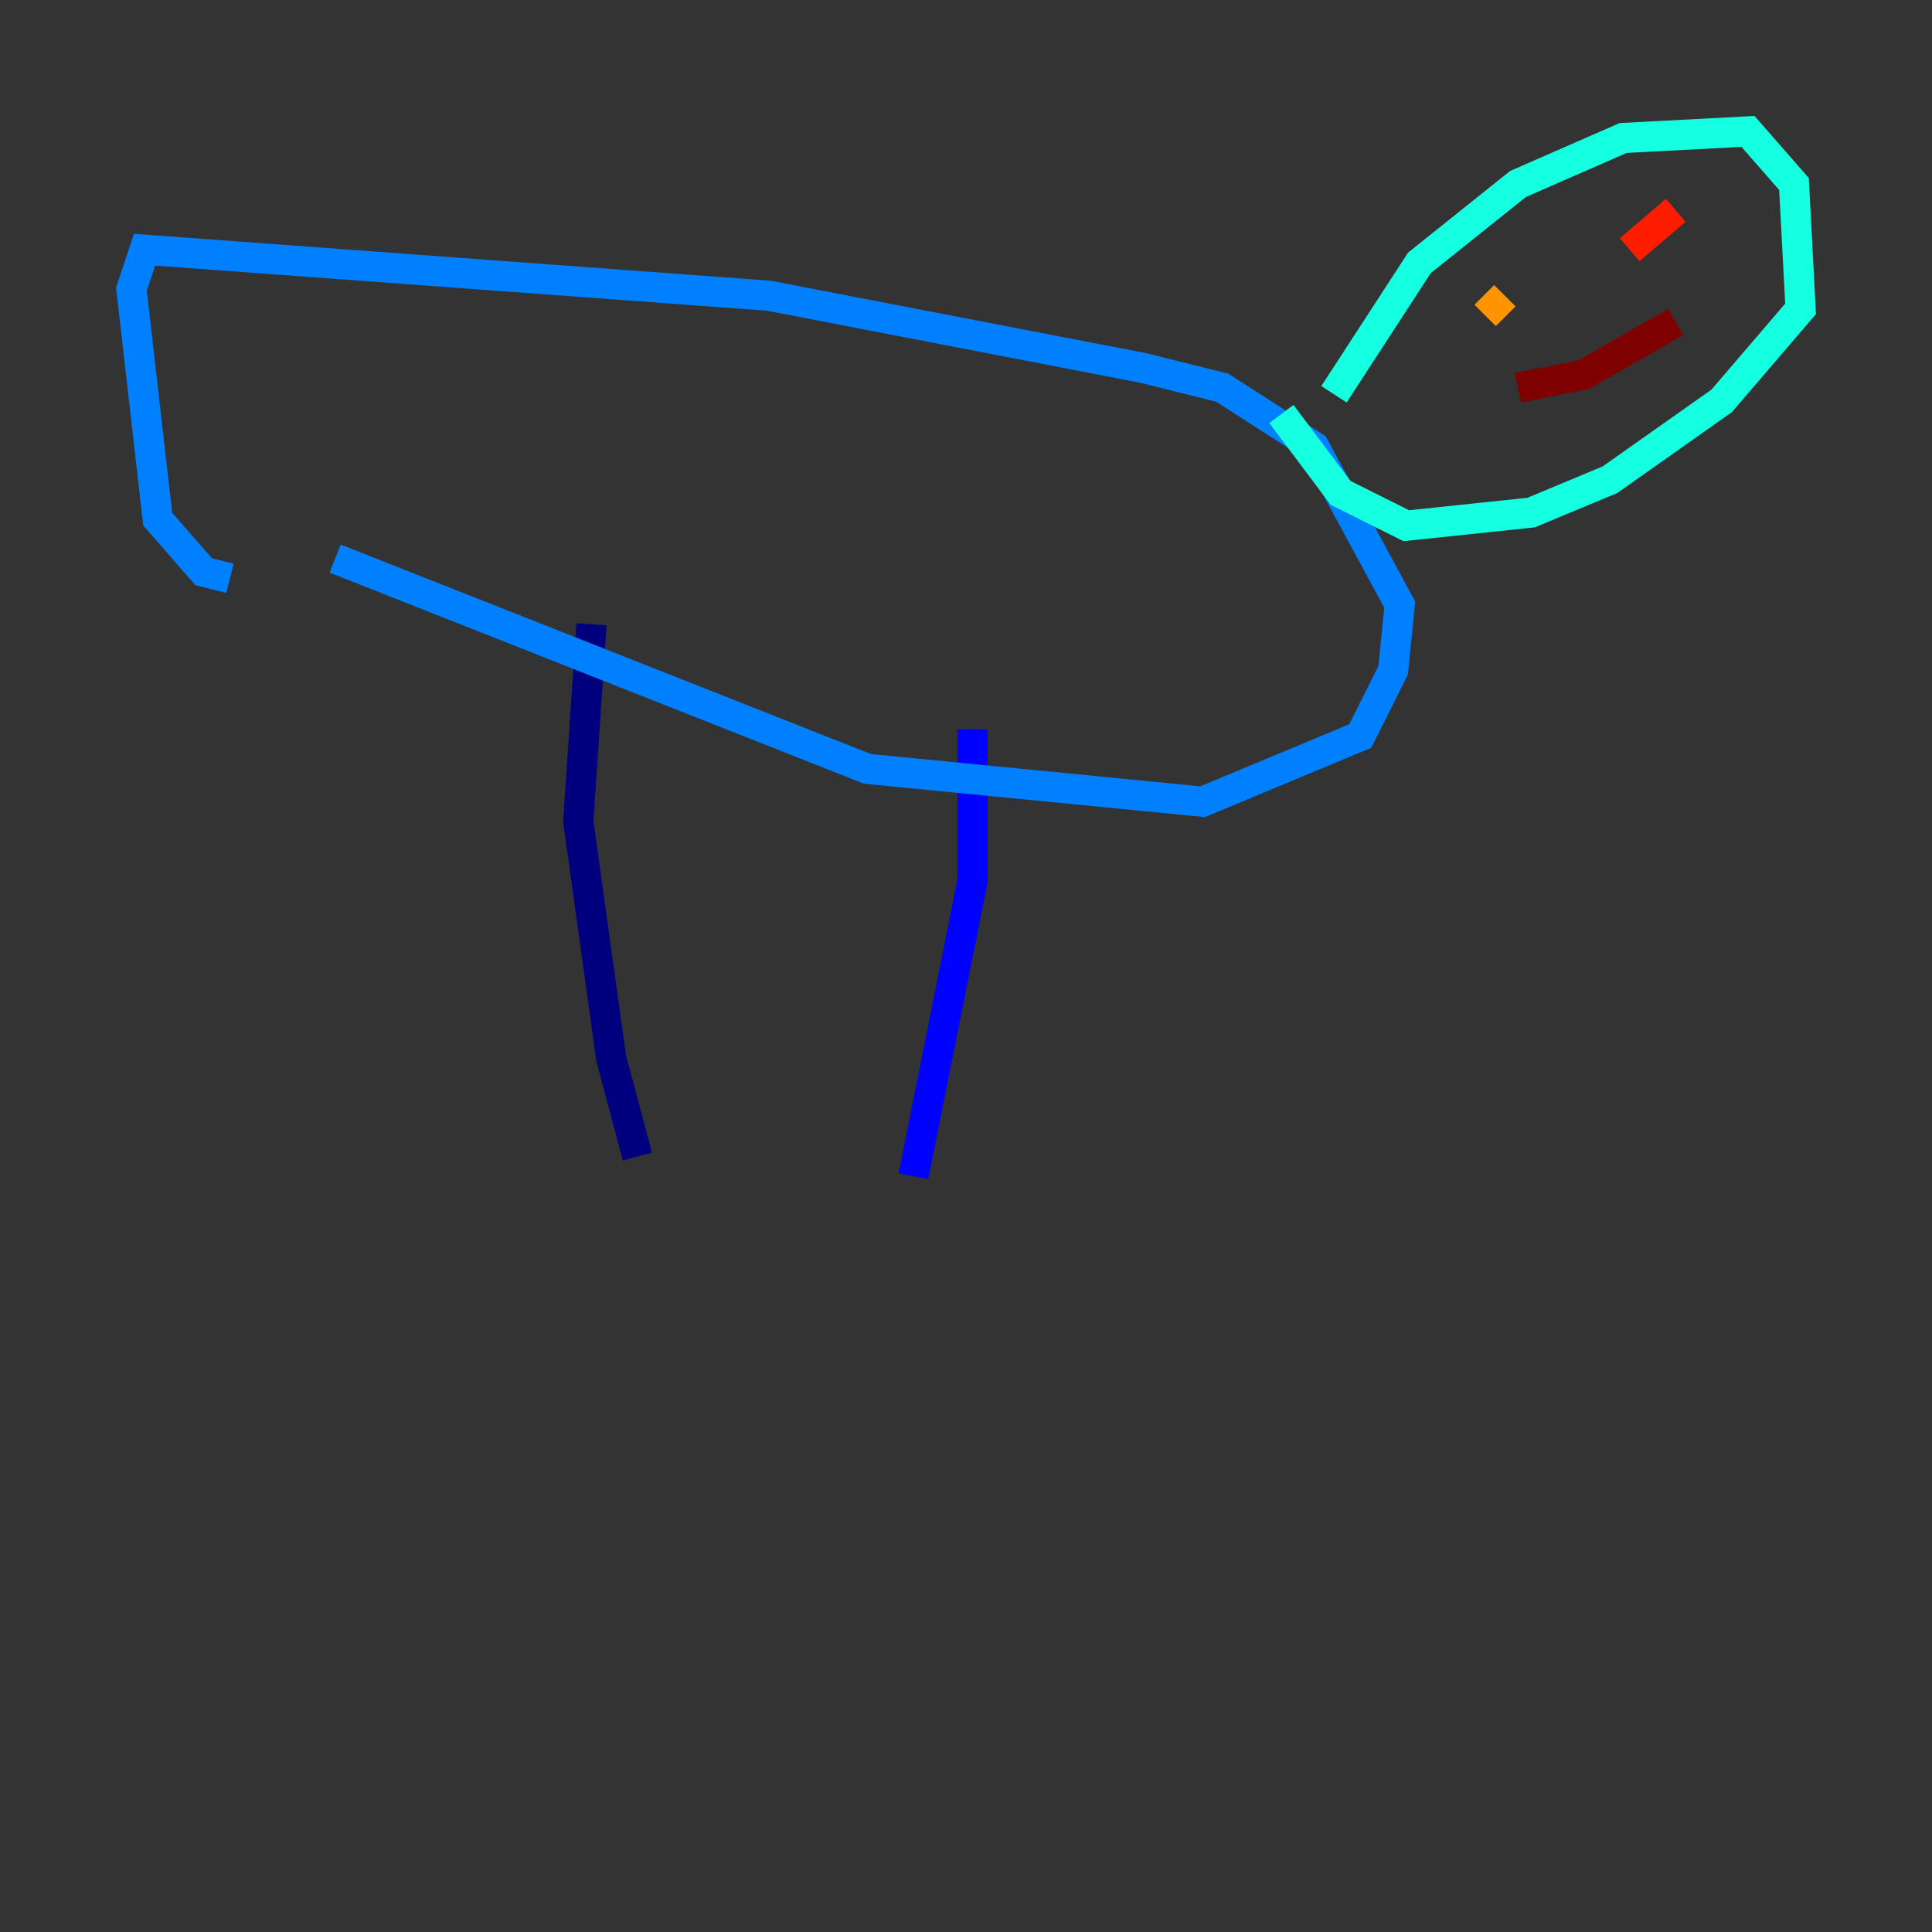 <?xml version="1.0" encoding="utf-8" ?>
<svg baseProfile="tiny" height="128" version="1.2" viewBox="0,0,128,128" width="128" xmlns="http://www.w3.org/2000/svg" xmlns:ev="http://www.w3.org/2001/xml-events" xmlns:xlink="http://www.w3.org/1999/xlink"><rect x="0" y="0" width="128" height="128" fill="#333333" stroke="none"/><defs /><polyline fill="none" points="42.231,76.626 40.49,70.095 38.313,54.422 39.184,41.361" stroke="#00007f" stroke-width="2" /><polyline fill="none" points="60.517,77.932 64.435,58.34 64.435,48.327" stroke="#0000ff" stroke-width="2" /><polyline fill="none" points="22.204,37.007 57.469,50.939 79.674,53.116 90.122,48.762 92.299,44.408 92.735,40.054 87.075,29.605 80.98,25.687 75.755,24.381 50.939,19.592 9.578,16.544 8.707,19.157 10.449,34.395 13.497,37.878 15.238,38.313" stroke="#0080ff" stroke-width="2" /><polyline fill="none" points="88.381,26.122 94.041,17.415 100.571,12.191 107.537,9.143 115.809,8.707 118.857,12.191 119.293,20.463 114.068,26.558 106.667,31.782 101.442,33.959 93.17,34.83 88.816,32.653 84.898,27.429" stroke="#15ffe1" stroke-width="2" /><polyline fill="none" points="97.524,19.157 97.524,19.157" stroke="#7cff79" stroke-width="2" /><polyline fill="none" points="104.925,14.803 104.925,14.803" stroke="#e4ff12" stroke-width="2" /><polyline fill="none" points="98.395,20.898 99.701,19.592" stroke="#ff9400" stroke-width="2" /><polyline fill="none" points="107.973,16.544 111.02,13.932" stroke="#ff1d00" stroke-width="2" /><polyline fill="none" points="100.571,25.687 104.925,24.816 111.02,21.333" stroke="#7f0000" stroke-width="2" /></svg>